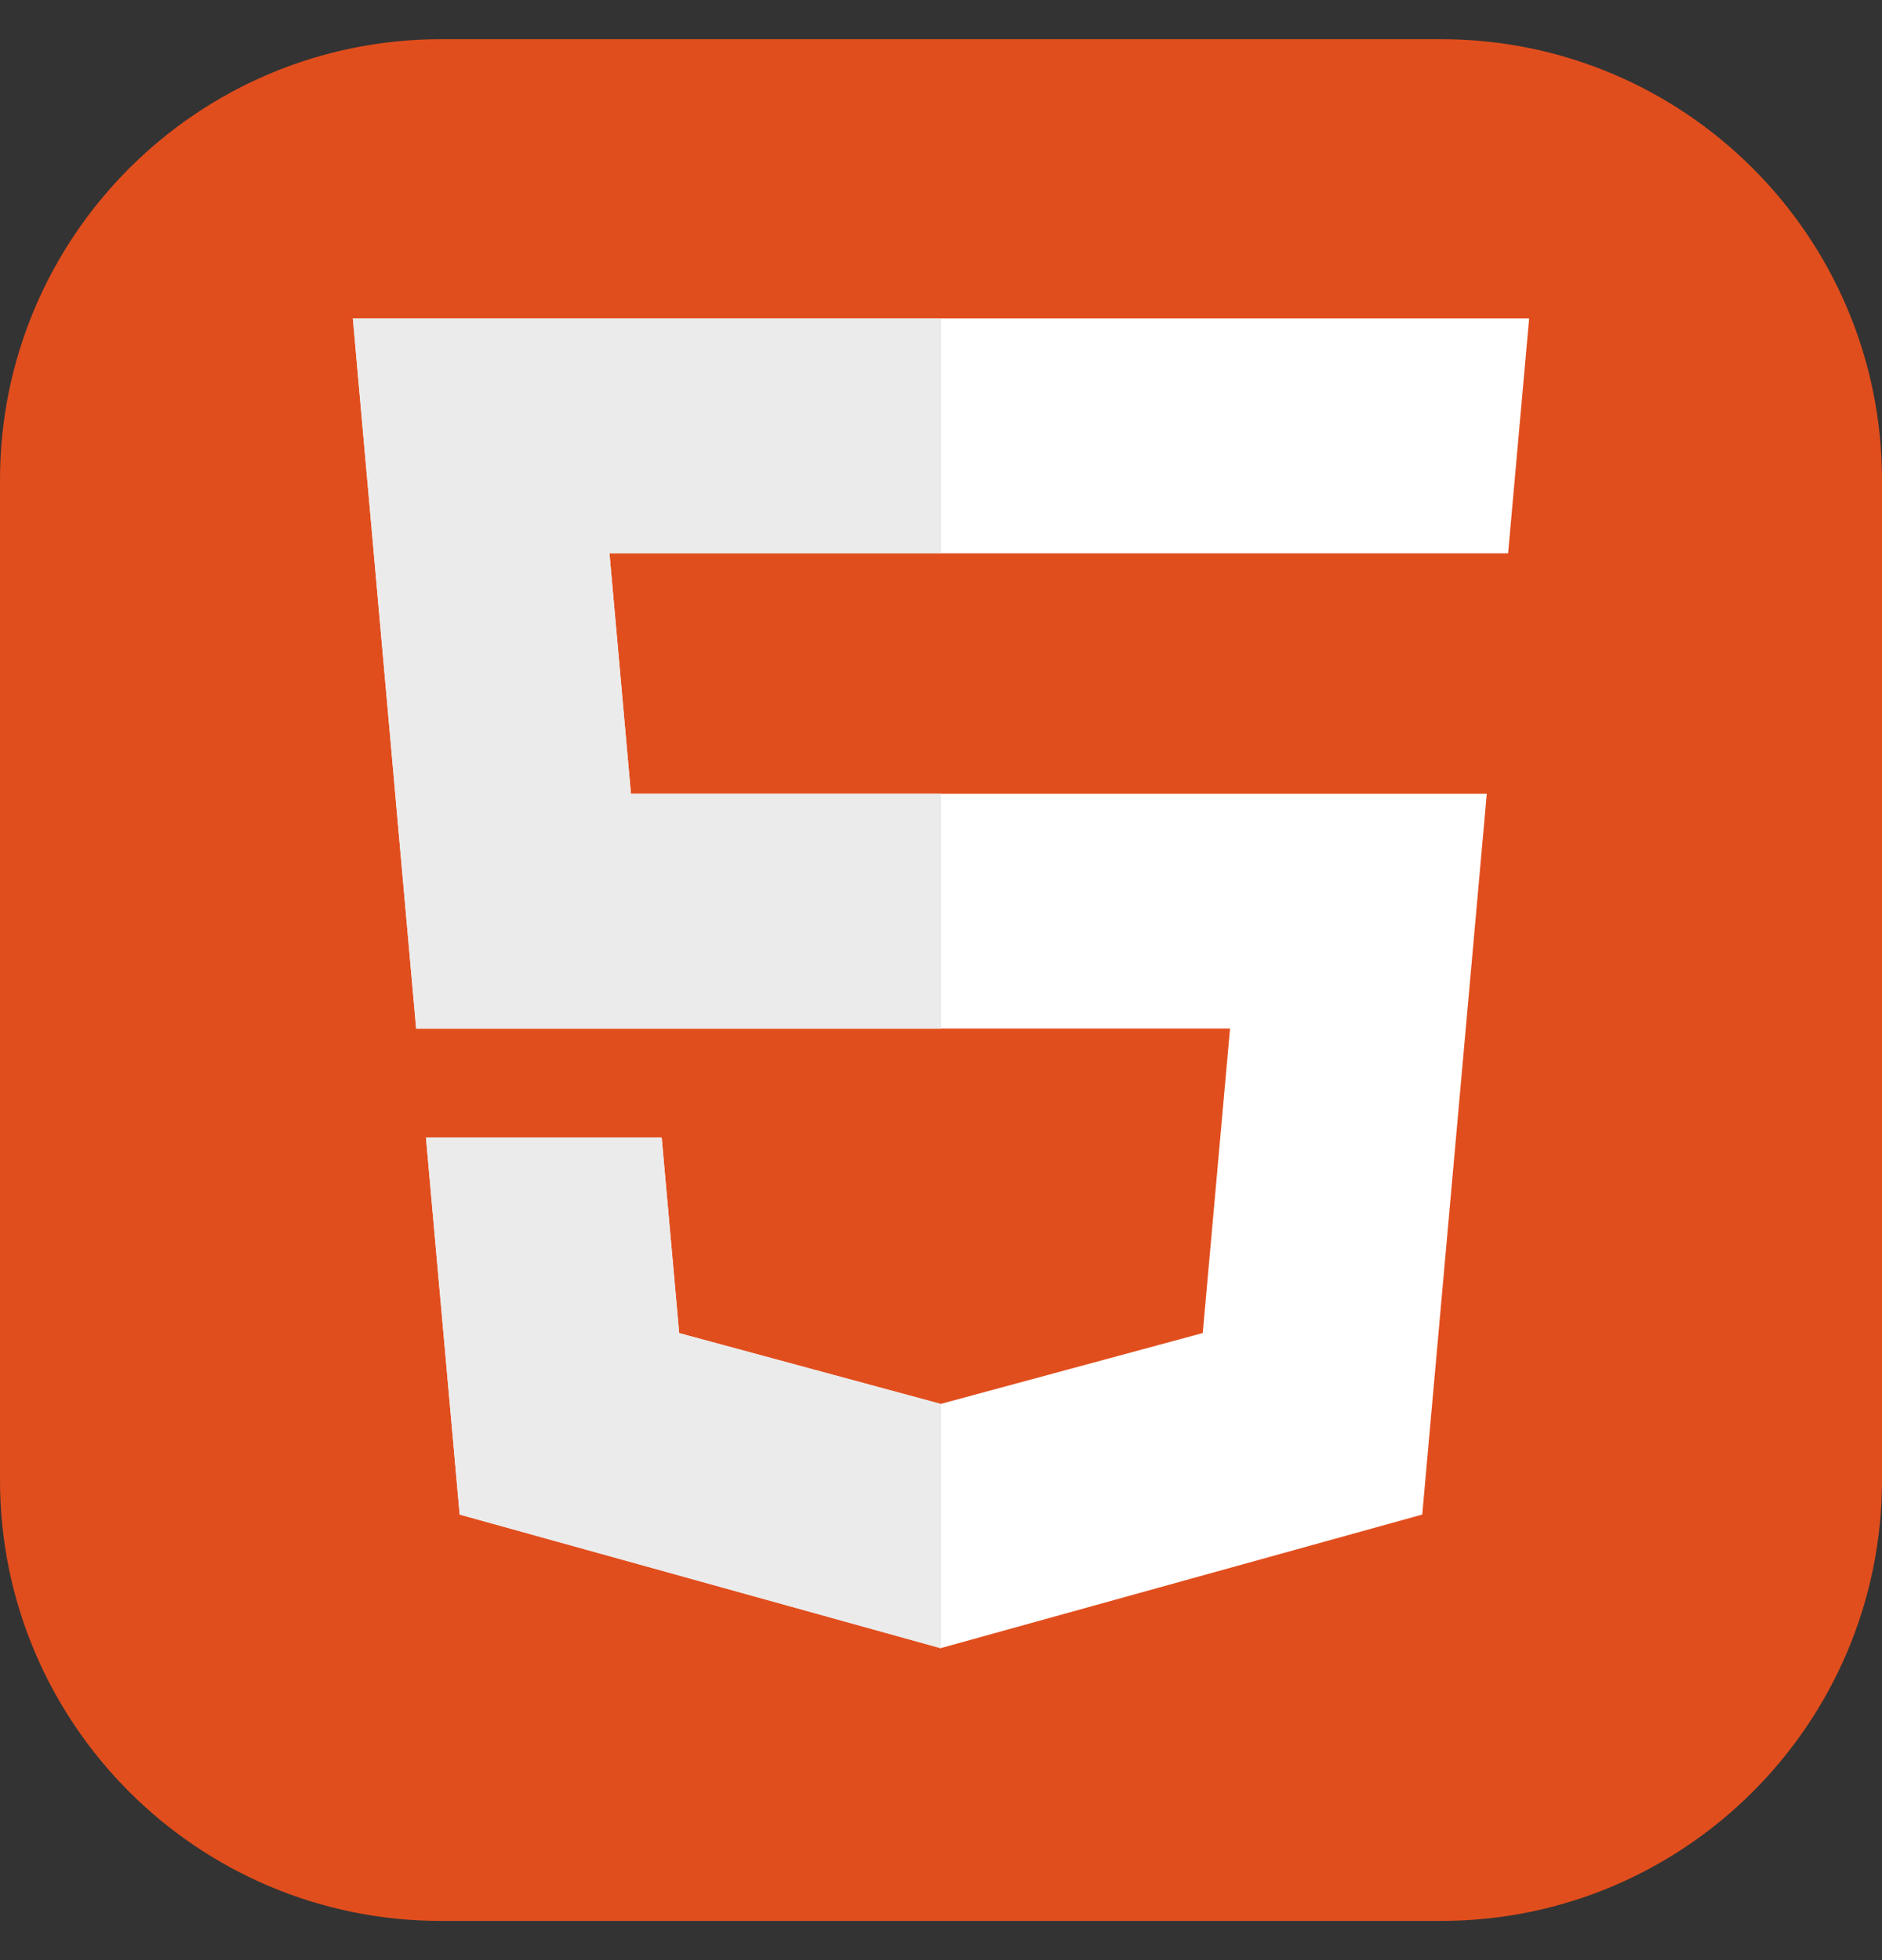 <svg width="24" height="25" viewBox="0 0 24 25" fill="none" xmlns="http://www.w3.org/2000/svg">
<rect x="0" y="0" width="24" height="25" fill="#333333" stroke="none"/>
<g clip-path="url(#clip0_76_160)">
<path d="M18.375 0.5H5.625C2.518 0.5 0 3.018 0 6.125V18.875C0 21.982 2.518 24.5 5.625 24.5H18.375C21.482 24.5 24 21.982 24 18.875V6.125C24 3.018 21.482 0.5 18.375 0.5Z" fill="#E14E1D"/>
<path d="M4.5 4.062L5.307 13.118H15.686L15.338 17.002L11.996 17.906L8.661 17.003L8.438 14.509H5.432L5.862 19.317L11.995 21.021L18.137 19.317L18.96 10.124H8.046L7.772 7.057H19.232L19.5 4.062H4.5Z" fill="white"/>
<path d="M12 4.062H4.5L5.307 13.118H12V10.124H8.046L7.772 7.057H12V4.062ZM12 17.904L11.996 17.906L8.661 17.003L8.438 14.509H5.432L5.862 19.317L11.995 21.021L12 21.019L12 17.904Z" fill="#EBEBEB"/>
</g>
<defs>
<clipPath id="clip0_76_160">
<rect width="24" height="24" fill="white" transform="translate(0 0.5)"/>
</clipPath>
</defs>
</svg>
